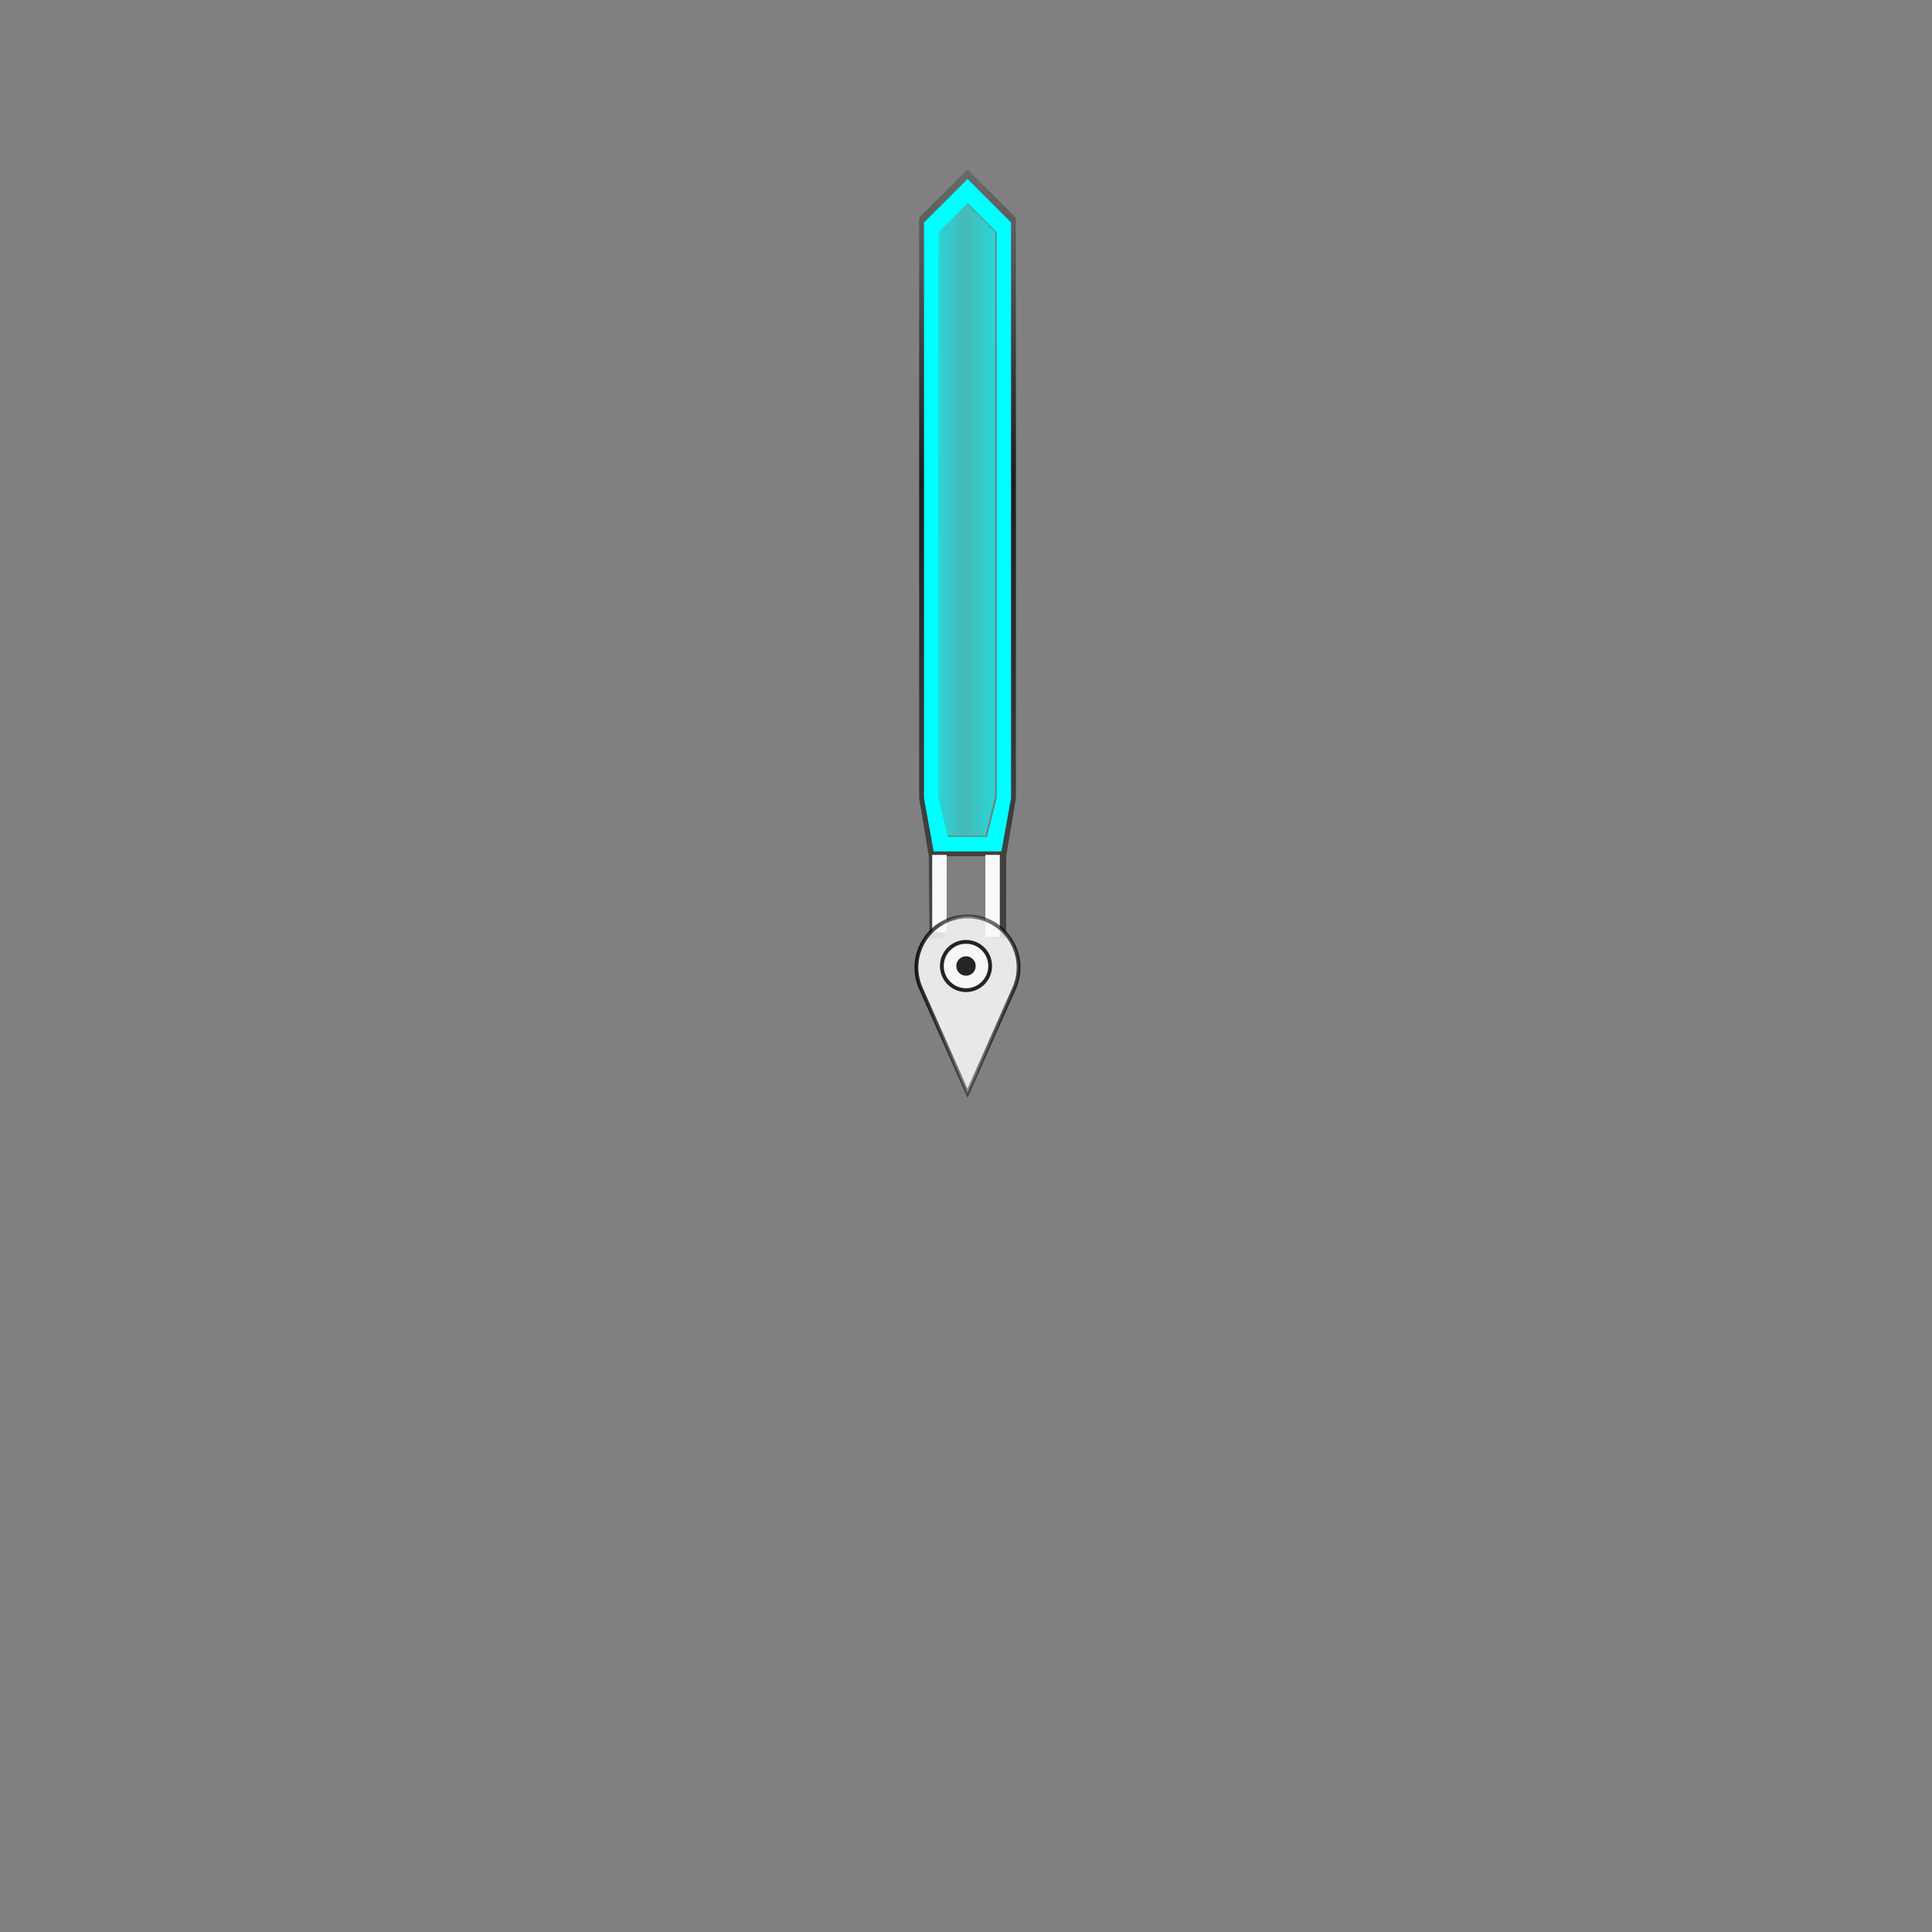 <svg width="400" height="400" viewBox="0 0 105.833 105.833" xmlns:xlink="http://www.w3.org/1999/xlink" xmlns="http://www.w3.org/2000/svg"><rect x="0" y="0" width="105.833" height="105.833" fill="#808080" stroke="none"/><defs><linearGradient id="c"><stop style="stop-color:#000;stop-opacity:1" offset="0"/><stop style="stop-color:#000;stop-opacity:.506" offset=".492"/><stop style="stop-color:#000;stop-opacity:.838" offset="1"/></linearGradient><linearGradient id="b"><stop style="stop-color:#0ff;stop-opacity:.901" offset="0"/><stop style="stop-color:#0ff;stop-opacity:.6" offset=".478"/><stop style="stop-color:#0ff;stop-opacity:.902" offset="1"/></linearGradient><linearGradient id="a"><stop style="stop-color:#686868;stop-opacity:1" offset="0"/><stop style="stop-color:#1d1d1d;stop-opacity:1" offset=".454"/><stop style="stop-color:#414141;stop-opacity:1" offset="1"/></linearGradient><linearGradient xlink:href="#a" id="d" x1="52.917" y1="9.796" x2="52.917" y2="46.302" gradientUnits="userSpaceOnUse" gradientTransform="scale(3.78)"/><linearGradient xlink:href="#b" id="f" x1="51.329" y1="28.443" x2="54.504" y2="28.443" gradientUnits="userSpaceOnUse"/><linearGradient xlink:href="#c" id="e" x1="189.438" y1="207.719" x2="210.563" y2="207.719" gradientUnits="userSpaceOnUse"/></defs><path style="opacity:1;fill:url(#d);fill-opacity:1;stroke-width:6.508" d="m200 35-10 10v120l2 12 .145 16.967 2.832.033.023-17h10v17h2.977l.023-17 2-12V45l-10-10zm0 7 6 6v117l-2 8h-8l-2-8V48l6-6z" transform="scale(.265)"/><path style="fill:#f9f9f9;fill-opacity:.998;stroke-width:1.02;paint-order:markers fill stroke" d="M53.975 46.831h.794v4.498h-.794z"/><path style="fill:#f9f9f9;fill-opacity:.998;stroke-width:.99;paint-order:markers fill stroke" d="M51.065 46.831h.793v4.234h-.793z"/><path style="opacity:.855;fill:#f9f9f9;fill-opacity:1;stroke:url(#e);stroke-width:.786;stroke-linecap:butt;stroke-linejoin:miter;stroke-miterlimit:4;stroke-dasharray:none;stroke-opacity:1;paint-order:markers fill stroke" d="M200 189.438A10.563 10.563 0 0 0 189.437 200a10.563 10.563 0 0 0 .819 4.063h-.006L200 226l9.75-21.938h-.008a10.563 10.563 0 0 0 .82-4.062A10.563 10.563 0 0 0 200 189.437z" transform="scale(.265)"/><path style="opacity:1;fill:#0ff;stroke-width:6.508" d="m200 37-9 9v119l2 11h14l2-11V46zm0 5 6 6v117l-2 8h-8l-2-8V48z" transform="scale(.265)"/><path style="opacity:.75;fill:url(#f);fill-opacity:1;stroke-width:1.722" d="m52.917 11.113 1.587 1.587v30.956l-.529 2.117h-2.117l-.529-2.117V12.7z"/><circle style="opacity:.85;fill:#f9f9f9;fill-opacity:1;stroke:#000;stroke-width:.208;stroke-miterlimit:4;stroke-dasharray:none;stroke-opacity:1" cx="52.917" cy="52.917" r="1.323"/><circle style="opacity:.85;fill:#000;fill-opacity:1;stroke:none;stroke-width:.418;stroke-miterlimit:4;stroke-dasharray:none;stroke-opacity:1" cx="52.917" cy="52.917" r=".532"/></svg>